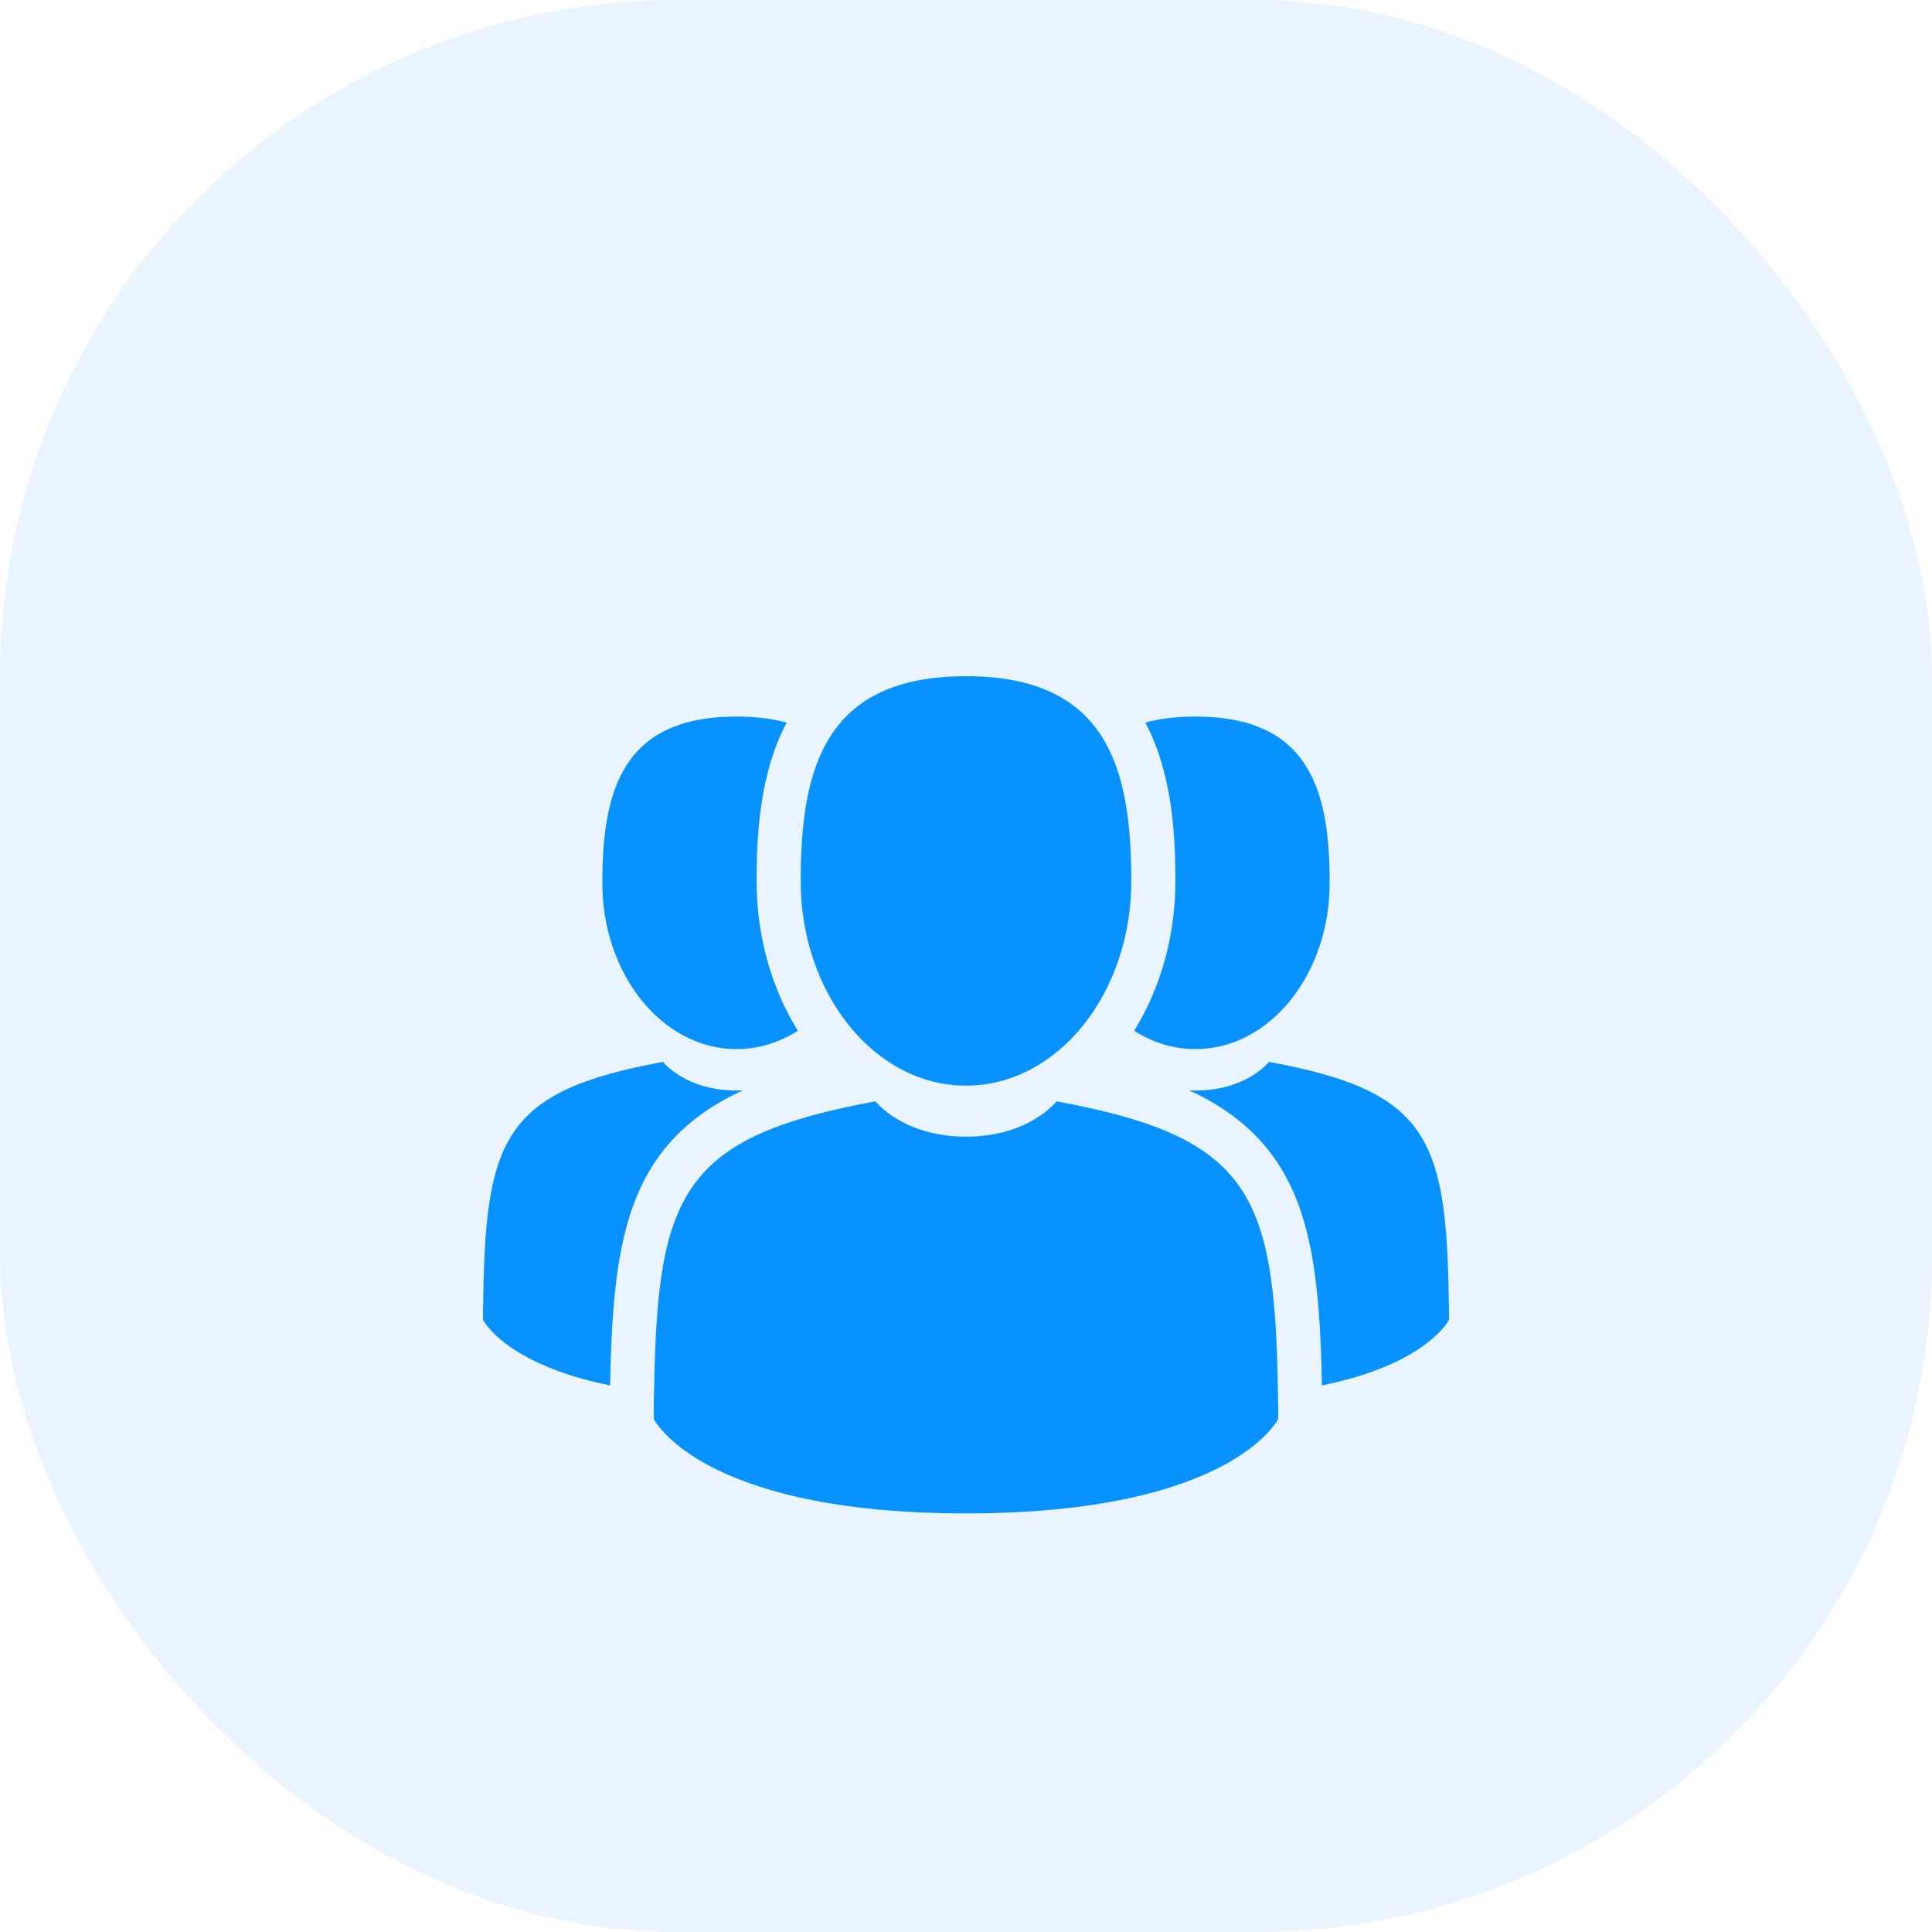 <svg width="60" height="60" viewBox="0 0 60 60" fill="none" xmlns="http://www.w3.org/2000/svg">
<rect width="60" height="60" rx="21" fill="#EAF4FF"/>
<g filter="url(#filter0_d_2996_177)">
<path d="M30 29.716C32.835 29.716 35.134 26.869 35.134 23.358C35.134 19.846 34.379 17 30 17C25.621 17 24.866 19.846 24.866 23.358C24.866 26.869 27.165 29.716 30 29.716ZM39.686 39.167C39.591 33.05 38.807 31.307 32.812 30.203C32.812 30.203 31.967 31.3 30 31.3C28.033 31.3 27.189 30.203 27.189 30.203C21.259 31.295 20.427 33.012 20.318 38.968C20.309 39.454 20.305 39.48 20.303 39.423C20.304 39.529 20.304 39.725 20.304 40.066C20.304 40.066 21.732 43 30 43C38.269 43 39.696 40.066 39.696 40.066C39.696 39.847 39.697 39.694 39.697 39.591C39.695 39.626 39.692 39.558 39.686 39.167ZM37.125 28.581C39.428 28.581 41.294 26.269 41.294 23.417C41.294 20.565 40.681 18.253 37.125 18.253C36.526 18.253 36.012 18.319 35.569 18.441C36.39 19.985 36.503 21.861 36.503 23.358C36.503 25.053 36.052 26.671 35.222 28.011C35.793 28.374 36.439 28.581 37.125 28.581Z" fill="#0792FF"/>
<path d="M44.991 36.256C44.914 31.288 44.278 29.873 39.408 28.977C39.408 28.977 38.722 29.867 37.125 29.867C37.059 29.867 36.995 29.865 36.931 29.862C37.947 30.329 38.87 30.979 39.55 31.93C40.726 33.573 40.996 35.782 41.052 39.025C44.328 38.365 45 36.987 45 36.987C45 36.807 45 36.684 45 36.6C44.999 36.63 44.996 36.576 44.991 36.256ZM22.875 28.581C23.561 28.581 24.207 28.374 24.778 28.011C23.948 26.671 23.497 25.053 23.497 23.358C23.497 21.861 23.61 19.985 24.431 18.441C23.988 18.319 23.474 18.253 22.875 18.253C19.319 18.253 18.706 20.565 18.706 23.417C18.706 26.269 20.573 28.581 22.875 28.581ZM23.068 29.862C23.006 29.865 22.941 29.867 22.875 29.867C21.277 29.867 20.592 28.977 20.592 28.977C15.722 29.873 15.086 31.288 15.009 36.256C15.004 36.576 15.001 36.629 15 36.6C15 36.684 15 36.807 15 36.987C15 36.987 15.672 38.365 18.948 39.025C19.004 35.781 19.274 33.573 20.45 31.929C21.13 30.979 22.053 30.329 23.068 29.862Z" fill="#0792FF"/>
</g>
<defs>
<filter id="filter0_d_2996_177" x="7" y="13" width="46" height="42" filterUnits="userSpaceOnUse" color-interpolation-filters="sRGB">
<feFlood flood-opacity="0" result="BackgroundImageFix"/>
<feColorMatrix in="SourceAlpha" type="matrix" values="0 0 0 0 0 0 0 0 0 0 0 0 0 0 0 0 0 0 127 0" result="hardAlpha"/>
<feOffset dy="4"/>
<feGaussianBlur stdDeviation="4"/>
<feComposite in2="hardAlpha" operator="out"/>
<feColorMatrix type="matrix" values="0 0 0 0 0.027 0 0 0 0 0.573 0 0 0 0 1 0 0 0 0.25 0"/>
<feBlend mode="normal" in2="BackgroundImageFix" result="effect1_dropShadow_2996_177"/>
<feBlend mode="normal" in="SourceGraphic" in2="effect1_dropShadow_2996_177" result="shape"/>
</filter>
</defs>
</svg>
